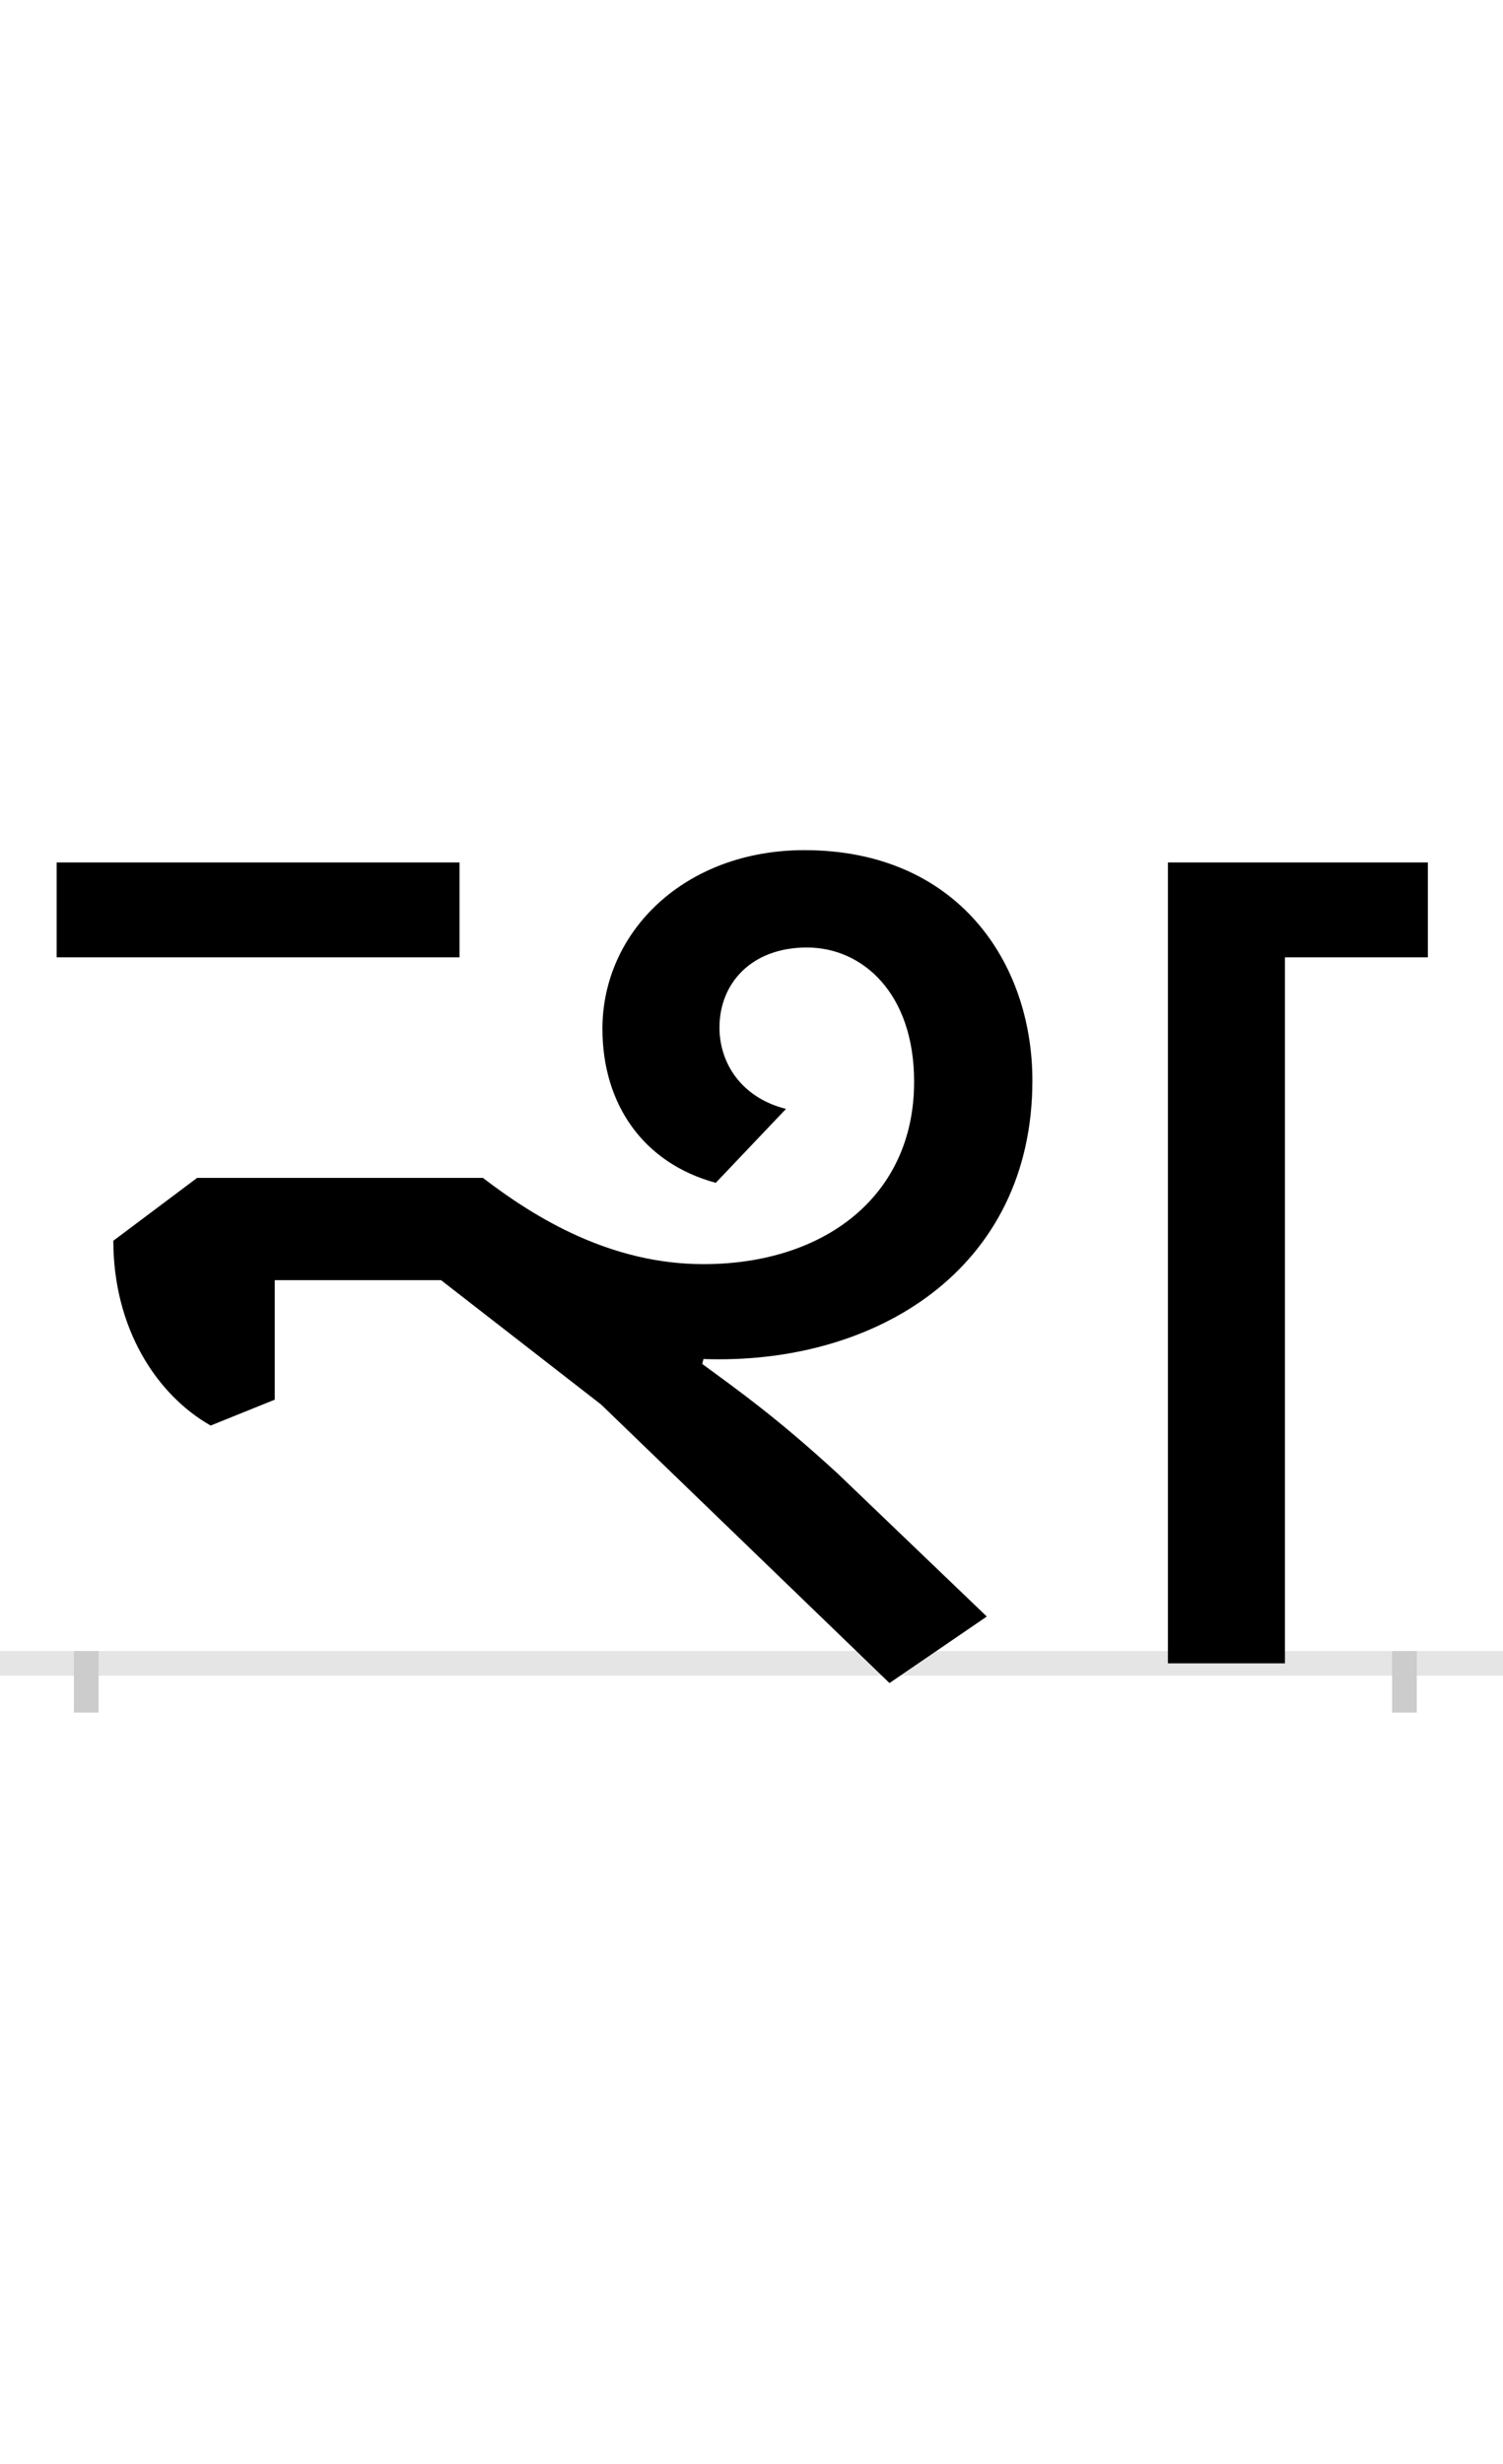 <?xml version="1.0" encoding="UTF-8"?>
<svg height="200.0" version="1.1" width="122.0" xmlns="http://www.w3.org/2000/svg" xmlns:xlink="http://www.w3.org/1999/xlink">
 <rect width="100%" height="100%" fill="#808080" stroke="none"/>
 <path d="M0,0 l122,0 l0,200 l-122,0 Z M0,0" fill="rgb(255,255,255)" transform="matrix(1,0,0,-1,0.0,200.0)"/>
 <path d="M0,0 l122,0" fill="none" stroke="rgb(229,229,229)" stroke-width="2" transform="matrix(1,0,0,-1,0.0,135.0)"/>
 <path d="M0,1 l0,-5" fill="none" stroke="rgb(204,204,204)" stroke-width="2" transform="matrix(1,0,0,-1,7.0,135.0)"/>
 <path d="M0,1 l0,-5" fill="none" stroke="rgb(204,204,204)" stroke-width="2" transform="matrix(1,0,0,-1,114.0,135.0)"/>
 <path d="M583,660 c-97,0,-164,-66,-164,-145 c0,-61,33,-109,92,-125 l57,60 c-36,9,-54,37,-54,66 c0,36,26,65,71,65 c45,0,87,-37,87,-109 c0,-93,-73,-148,-171,-148 c-75,0,-136,37,-179,70 l-232,0 l-68,-51 c0,-71,35,-125,79,-150 l52,21 l0,97 l135,0 l130,-101 l234,-226 l79,54 l-121,116 c-49,45,-80,67,-110,89 l1,4 c140,-5,267,73,267,226 c0,96,-61,187,-185,187 Z M-24,650 l0,-77 l327,0 l0,77 Z M878,0 l95,0 l0,573 l116,0 l0,77 l-211,0 Z M878,0" fill="rgb(0,0,0)" transform="matrix(0.1,0.0,0.0,-0.1,7.0,135.0)"/>
</svg>